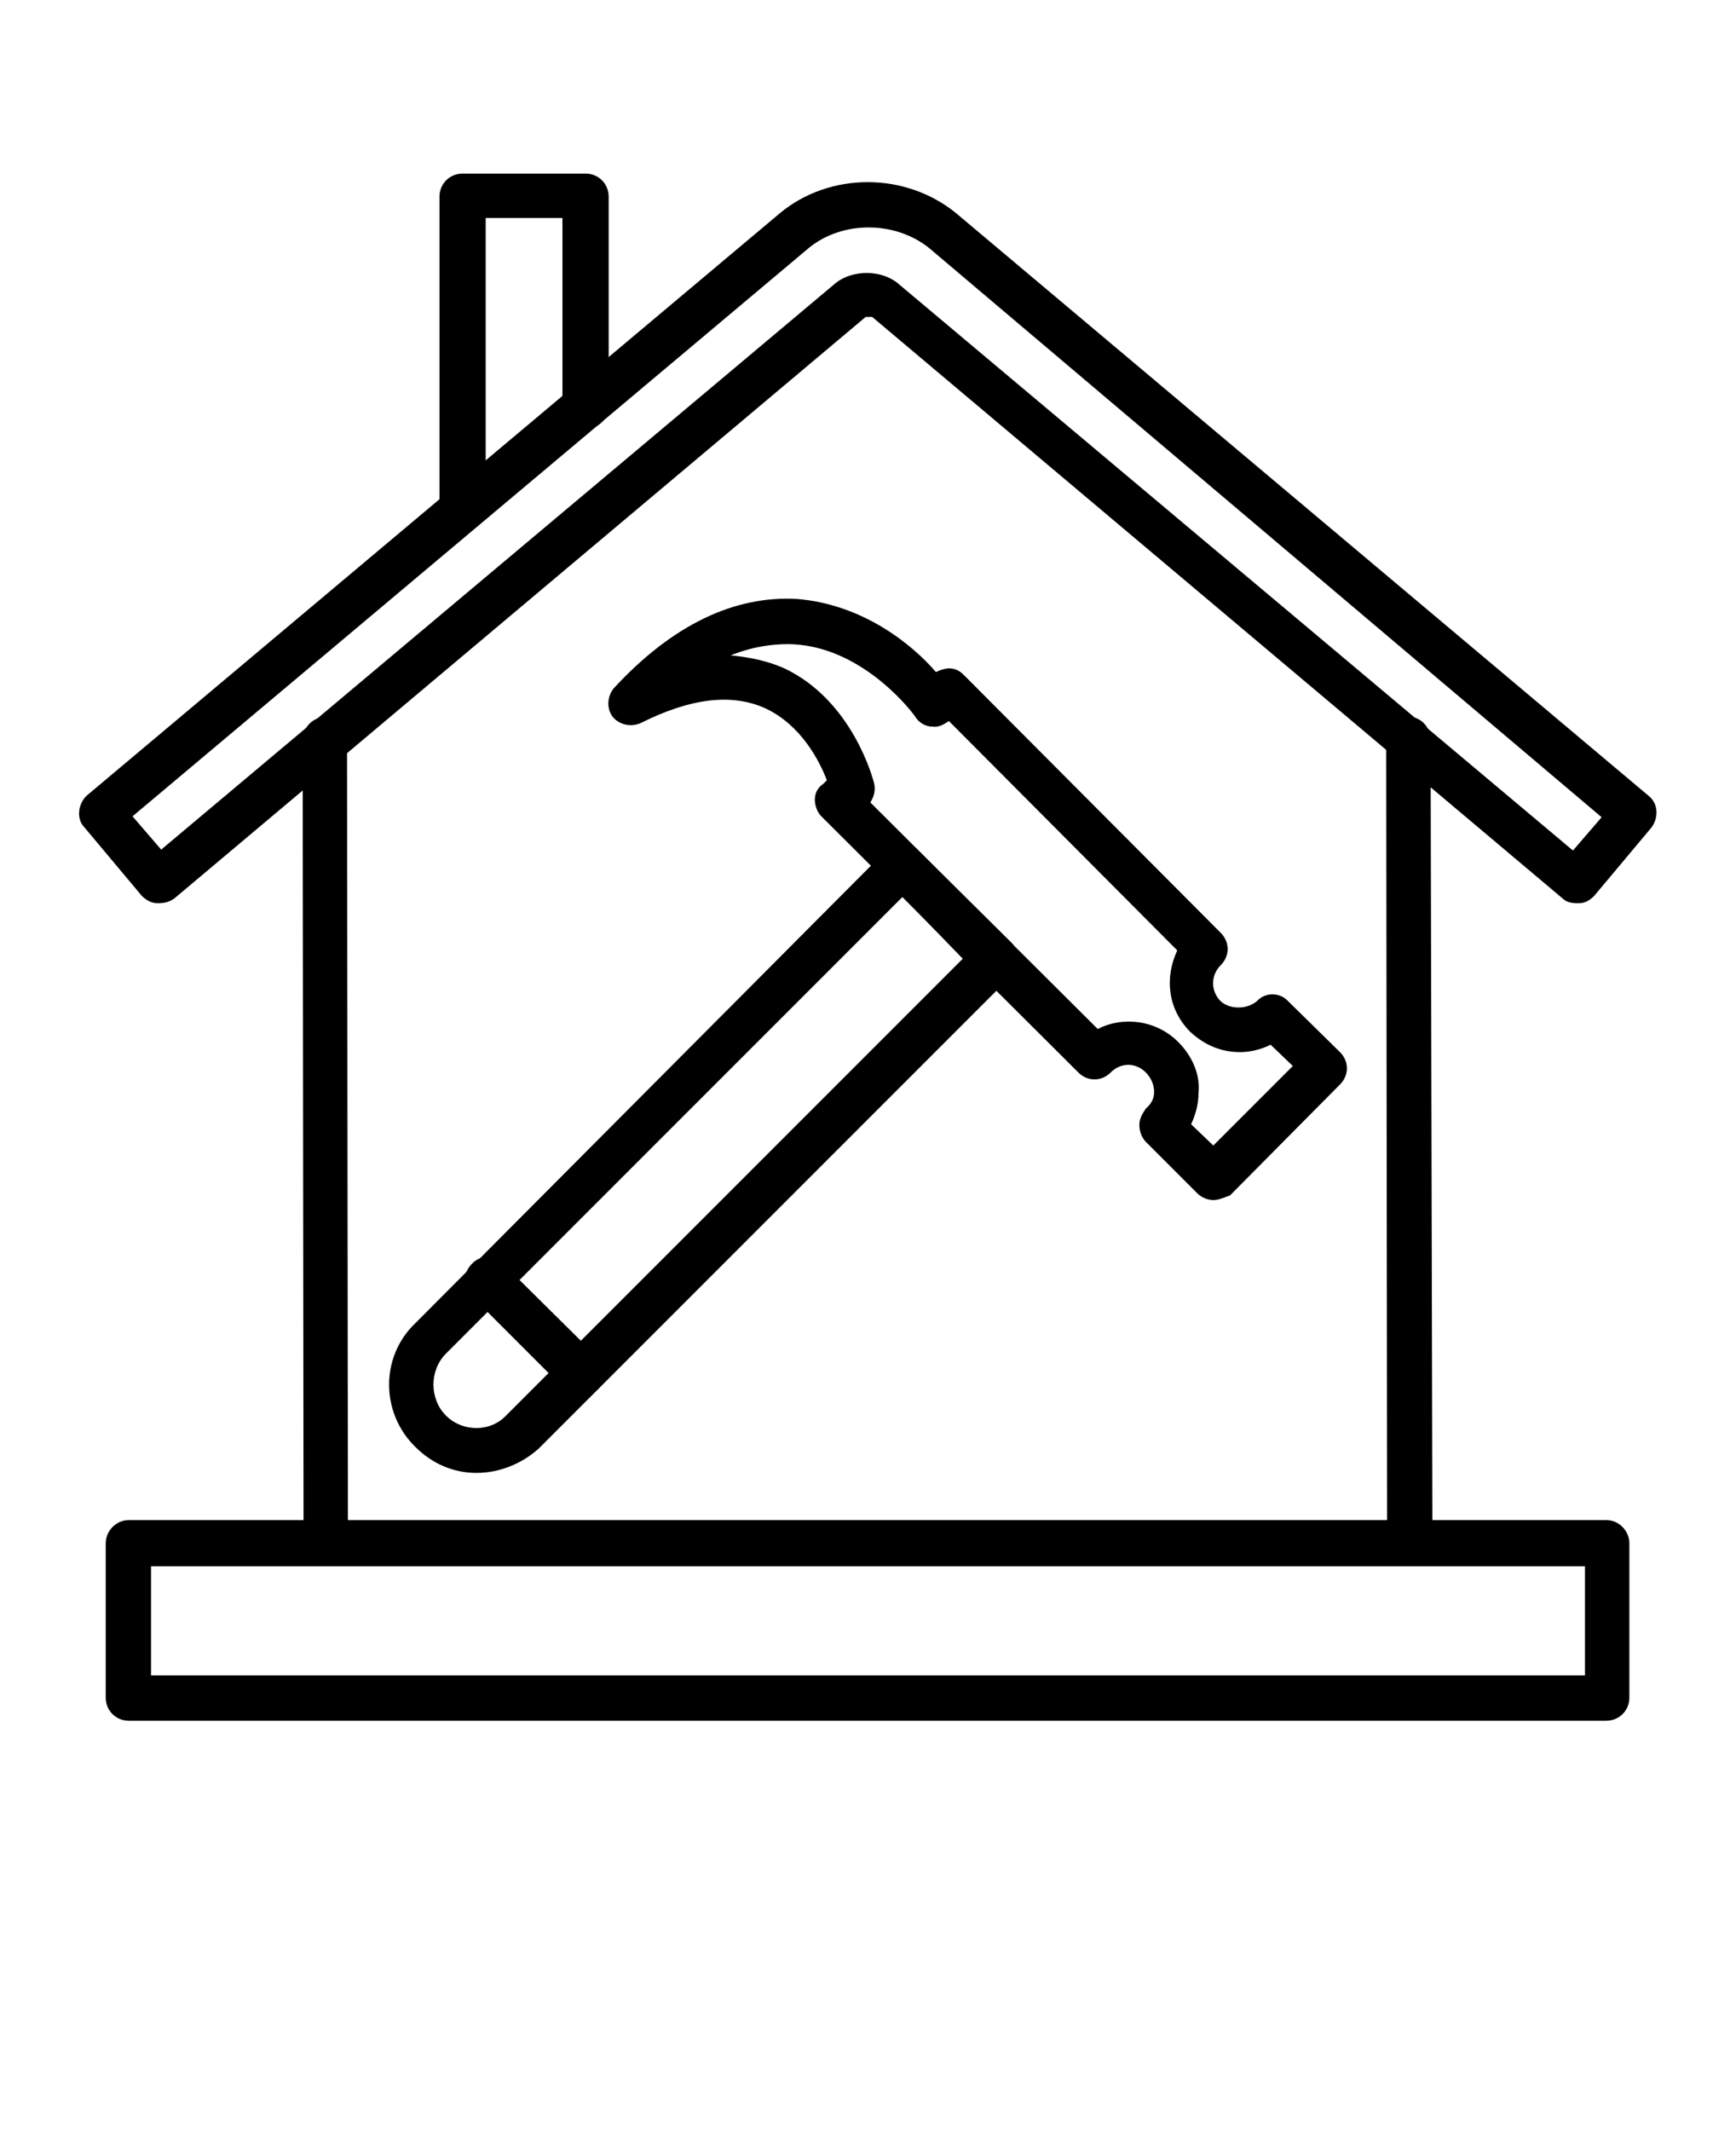 <?xml version="1.0" encoding="UTF-8" standalone="no"?>
<svg
   xml:space="preserve"
   version="1.1"
   style="shape-rendering:geometricPrecision;text-rendering:geometricPrecision;image-rendering:optimizeQuality;"
   viewBox="-85.35 -170.7 1877.7 2304.45"
   x="0px"
   y="0px"
   fill-rule="evenodd"
   clip-rule="evenodd"
   id="svg12"
   sodipodi:docname="noun-house-construction-6323046.svg"
   inkscape:version="1.3.2 (091e20e, 2023-11-25)"
   xmlns:inkscape="http://www.inkscape.org/namespaces/inkscape"
   xmlns:sodipodi="http://sodipodi.sourceforge.net/DTD/sodipodi-0.dtd"
   xmlns="http://www.w3.org/2000/svg"
   xmlns:svg="http://www.w3.org/2000/svg"><sodipodi:namedview
     id="namedview12"
     pagecolor="#ffffff"
     bordercolor="#000000"
     borderopacity="0.25"
     inkscape:showpageshadow="2"
     inkscape:pageopacity="0.0"
     inkscape:pagecheckerboard="0"
     inkscape:deskcolor="#d1d1d1"
     inkscape:zoom="0.10241056"
     inkscape:cx="937.40337"
     inkscape:cy="1152.225"
     inkscape:window-width="1312"
     inkscape:window-height="449"
     inkscape:window-x="0"
     inkscape:window-y="38"
     inkscape:window-maximized="0"
     inkscape:current-layer="svg12" /><defs
     id="defs1"><style
       type="text/css"
       id="style1">
   
    .fil0 {fill:black}
   
  </style></defs><g
     id="g11"><g
       id="g10"><g
         id="g9"><g
           id="g1"><path
             class="fil0"
             d="M1621 806c-6,0 -12,-1 -16,-5l-747 -629c-2,0 -6,0 -7,0l-748 629c-6,4 -11,5 -18,5 -7,0 -13,-4 -17,-8l-62 -74c-9,-9 -7,-25 2,-34l750 -630c54,-45 136,-45 191,0l749 630c10,8 11,23 3,34l-62 74c-5,5 -10,8 -17,8 0,0 0,0 -1,0zm-1563 -94l31 36 730 -613c18,-14 48,-14 66,0l731 614 31 -36 -728 -616c-37,-29 -93,-29 -129,0l-732 615z"
             id="path1" /></g><g
           id="g2"><path
             class="fil0"
             d="M268 1522c-14,0 -24,-11 -25,-24l-1 -868c0,-14 11,-25 23,-25 0,0 0,0 0,0 14,0 24,11 25,24l1 868c0,14 -11,25 -23,25 0,0 0,0 0,0zm1172 0c-14,0 -23,-11 -25,-24l-1 -869c0,-14 11,-25 23,-25 0,0 0,0 0,0 14,0 24,11 25,23l2 870c0,14 -11,25 -24,25 0,0 0,0 0,0z"
             id="path2" /></g><g
           id="g3"><path
             class="fil0"
             d="M1652 1690l-1598 0c-14,0 -25,-11 -25,-25l0 -167c0,-13 11,-25 25,-25l1598 0c14,0 25,12 25,25l0 167c0,14 -11,25 -25,25zm-1574 -49l1551 0 0 -118 -1551 0 0 118z"
             id="path3" /></g><g
           id="g7"><g
             id="g4"><path
               class="fil0"
               d="M1227 1127c-6,0 -13,-3 -17,-7l-56 -56c-4,-4 -7,-11 -7,-18 0,-7 3,-12 7,-18 6,-5 9,-11 9,-18 0,-7 -3,-15 -9,-21 -11,-11 -27,-11 -38,0 -10,10 -25,10 -35,0l-278 -277c-4,-4 -7,-11 -7,-18 0,-7 3,-13 9,-17l4 -4c-8,-21 -28,-60 -67,-78 -36,-16 -80,-11 -134,16 -11,5 -24,2 -31,-7 -7,-10 -5,-23 2,-31 63,-68 130,-100 198,-96 72,6 125,50 150,79 4,-2 10,-4 14,-4 0,0 0,0 0,0 7,0 12,3 16,7l278 279c10,10 10,25 0,35 -11,11 -11,28 0,39 10,9 28,9 39,0 9,-10 25,-10 34,0l56 55c10,10 10,25 0,35l-119 120c-6,2 -12,5 -18,5zm-24 -82l24 23 86 -86 -24 -23c-10,5 -22,8 -33,8 -21,0 -39,-8 -54,-22 -24,-24 -28,-58 -14,-88l-247 -248c-6,4 -11,7 -18,6 -7,0 -14,-4 -18,-10 0,-1 -54,-75 -132,-79 -22,-1 -46,3 -68,12 21,2 40,6 58,14 74,35 96,120 97,124 2,7 0,15 -4,21l246 245c27,-14 63,-10 87,14 15,15 24,35 22,55 0,12 -3,23 -8,34z"
               id="path4" /></g><g
             id="g5"><path
               class="fil0"
               d="M430 1422c-25,0 -48,-10 -66,-28 -38,-37 -38,-98 0,-134l510 -512c4,-4 11,-7 17,-7 0,0 0,0 0,0 7,0 12,3 16,7l102 101c9,10 9,25 0,35l-512 512c-18,16 -42,26 -67,26zm461 -623l-494 494c-18,18 -18,49 0,67 18,18 48,18 65,0l494 -494 -65 -67z"
               id="path5" /></g><g
             id="g6"><path
               class="fil0"
               d="M543 1339c-6,0 -13,-3 -17,-7l-101 -101c-10,-10 -10,-25 0,-35 9,-10 25,-10 34,0l102 101c9,10 9,25 0,35 -6,4 -11,7 -18,7z"
               id="path6" /></g></g><g
           id="g8"><path
             class="fil0"
             d="M415 404c-14,0 -25,-11 -25,-25l0 -337c0,-14 11,-25 25,-25l133 0c14,0 25,11 25,25l0 226c0,14 -11,25 -25,25 -14,0 -25,-11 -25,-25l0 -203 -83 0 0 315c0,13 -11,24 -25,24z"
             id="path7" /></g></g></g></g></svg>
